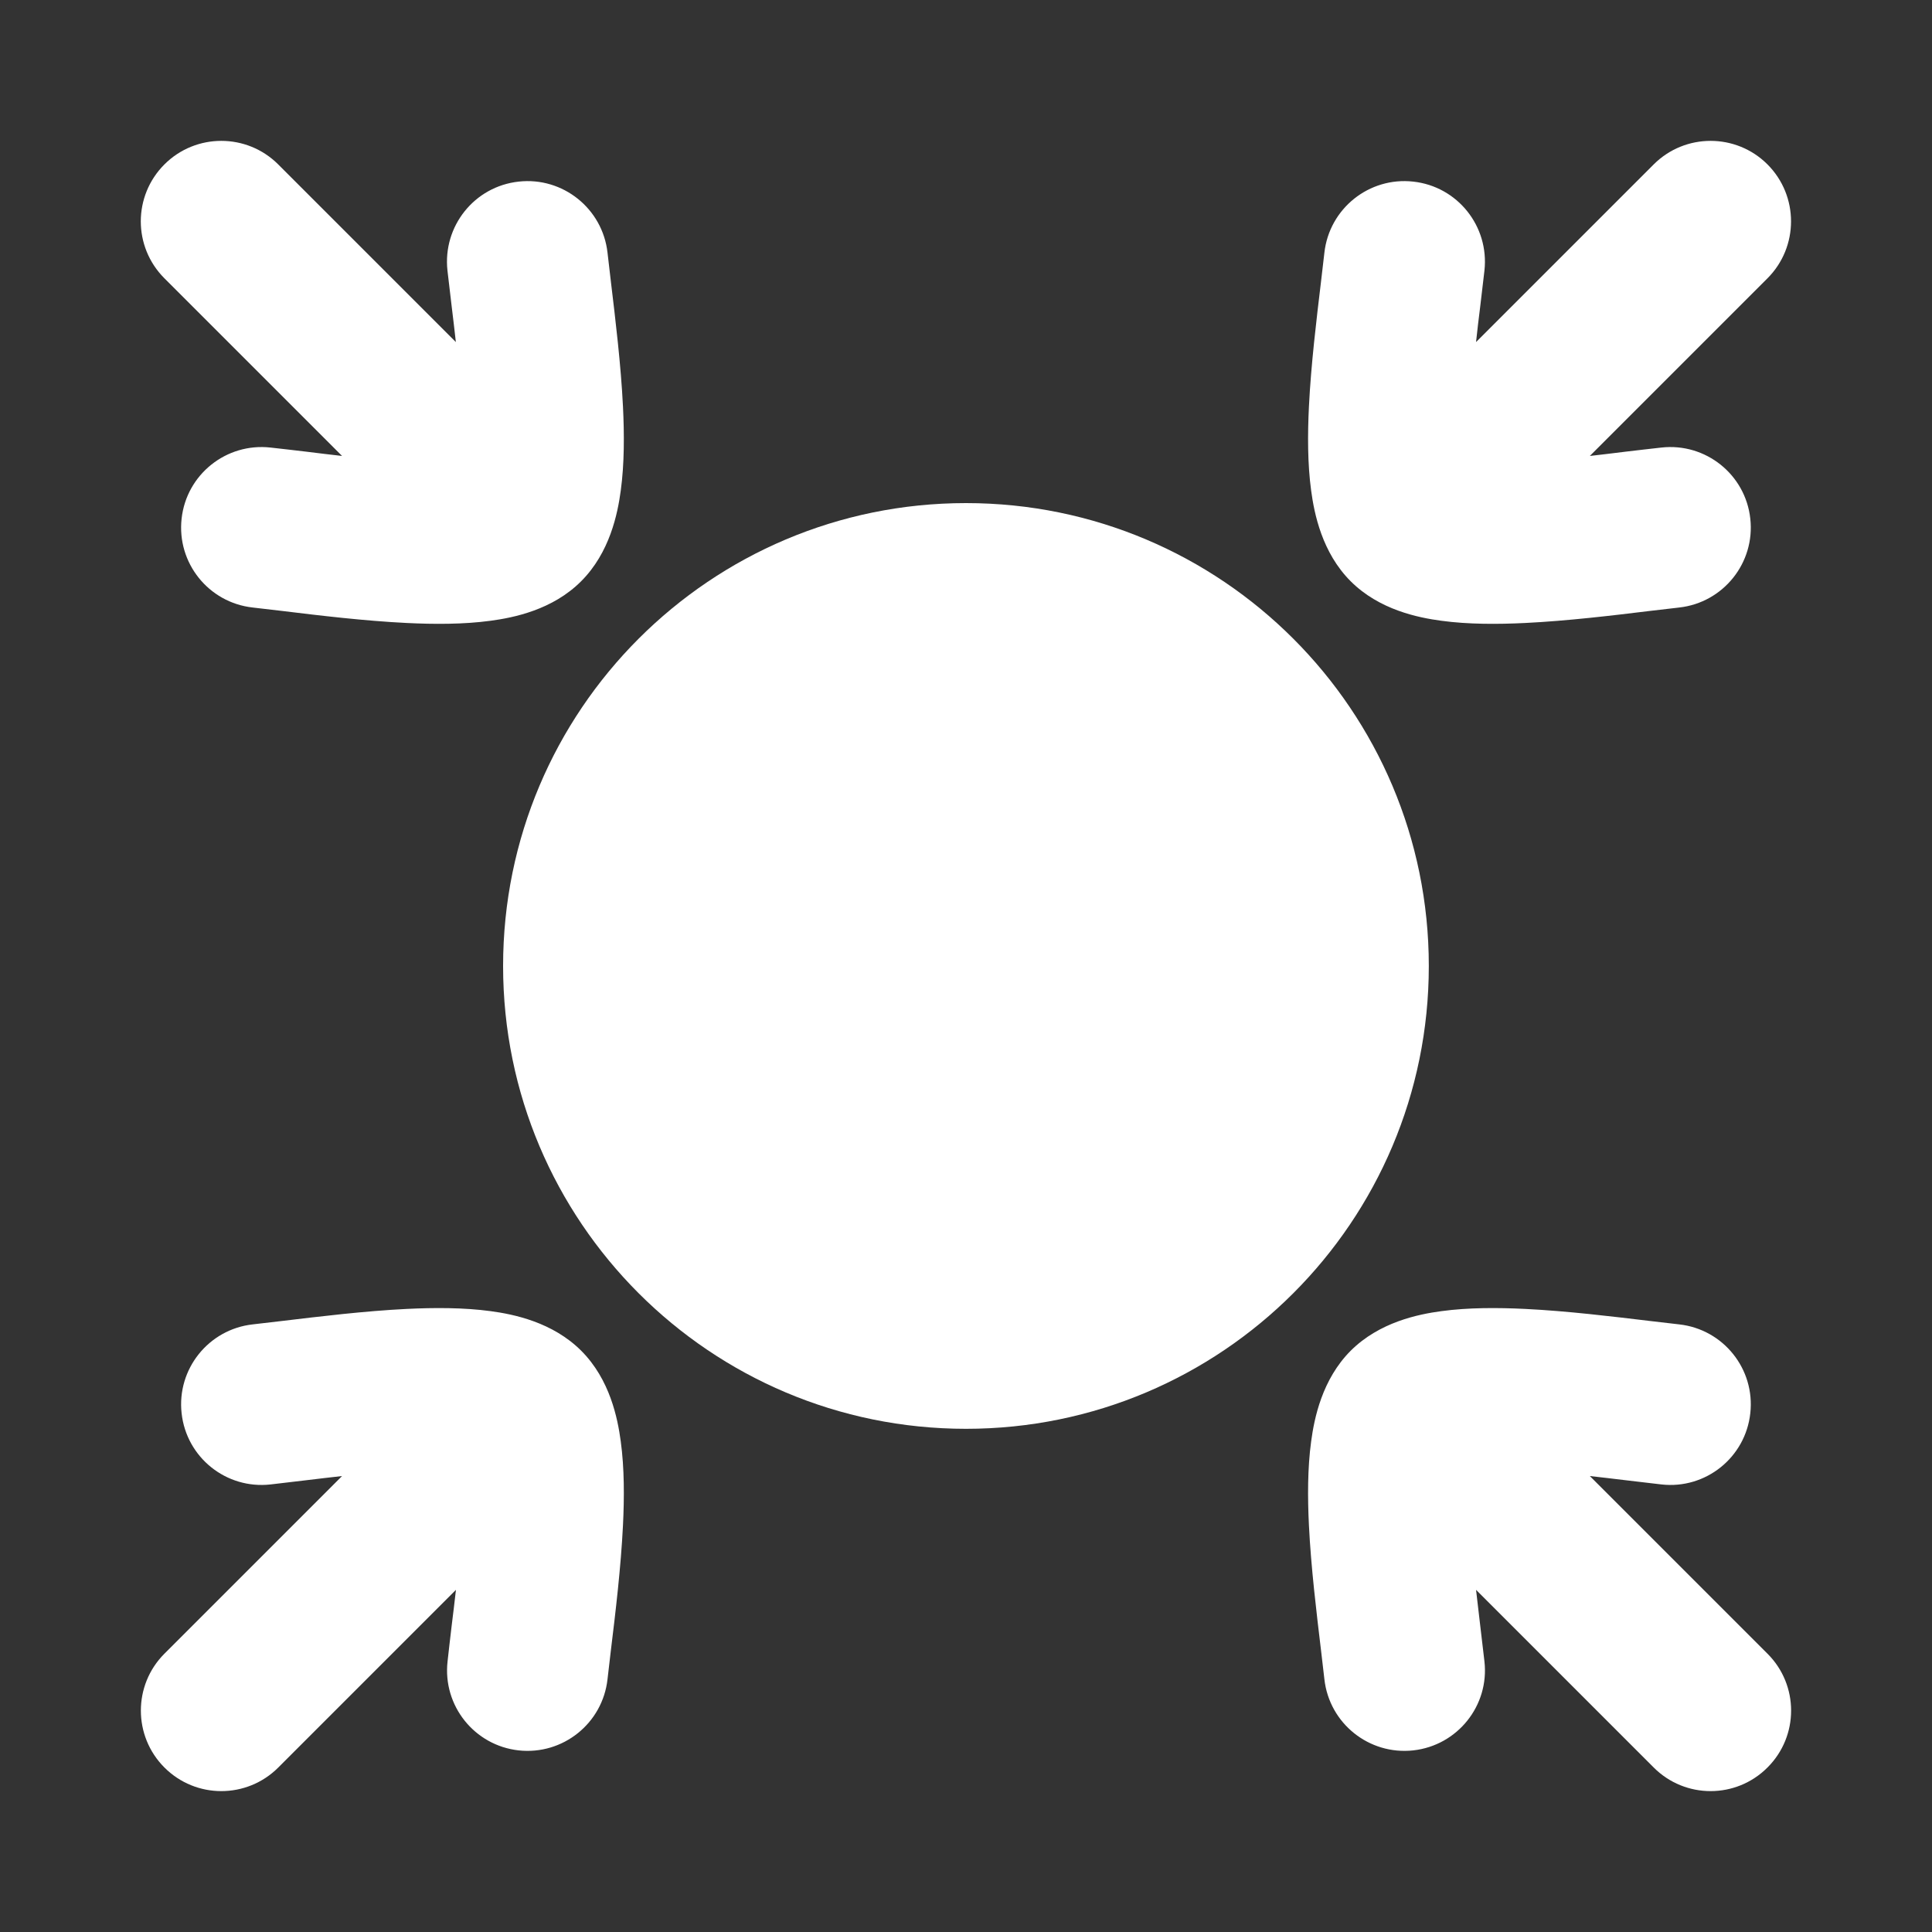 <svg width="20" height="20" viewBox="0 0 20 20" fill="none" xmlns="http://www.w3.org/2000/svg">
<rect x="0" y="0" width="20" height="20" fill="#333333" stroke="none"/>
<path d="M5.208 10C5.208 7.353 7.353 5.208 10 5.208C12.646 5.208 14.791 7.353 14.791 10C14.791 12.646 12.646 14.791 10 14.791C7.353 14.791 5.208 12.646 5.208 10Z" fill="white"/>
<path fill-rule="evenodd" clip-rule="evenodd" d="M18.297 1.702C18.622 2.028 18.622 2.555 18.297 2.881L16.458 4.72C16.582 4.706 16.705 4.691 16.826 4.676C16.954 4.661 17.079 4.646 17.199 4.633C17.657 4.582 18.069 4.912 18.119 5.369C18.17 5.826 17.84 6.238 17.383 6.289C17.292 6.299 17.188 6.312 17.074 6.325C16.699 6.371 16.221 6.428 15.79 6.449C15.506 6.463 15.199 6.464 14.92 6.426C14.682 6.394 14.279 6.314 13.982 6.017C13.685 5.72 13.605 5.317 13.573 5.079C13.535 4.8 13.536 4.493 13.55 4.209C13.571 3.778 13.629 3.3 13.674 2.925C13.687 2.811 13.7 2.707 13.71 2.616C13.761 2.159 14.173 1.829 14.63 1.88C15.088 1.93 15.417 2.342 15.367 2.8C15.353 2.92 15.338 3.045 15.323 3.174C15.308 3.294 15.293 3.417 15.28 3.541L17.119 1.702C17.444 1.377 17.972 1.377 18.297 1.702Z" fill="white"/>
<path fill-rule="evenodd" clip-rule="evenodd" d="M1.702 1.702C1.376 2.028 1.376 2.555 1.702 2.881L3.541 4.72C3.417 4.706 3.294 4.691 3.173 4.676C3.045 4.661 2.92 4.646 2.8 4.633C2.342 4.582 1.93 4.912 1.88 5.369C1.829 5.826 2.158 6.238 2.616 6.289C2.707 6.299 2.811 6.312 2.925 6.325C3.3 6.371 3.778 6.428 4.209 6.449C4.493 6.463 4.8 6.464 5.079 6.426C5.317 6.394 5.72 6.314 6.016 6.017C6.313 5.72 6.394 5.317 6.426 5.079C6.464 4.8 6.463 4.493 6.449 4.209C6.428 3.778 6.37 3.3 6.325 2.925C6.311 2.811 6.299 2.707 6.289 2.616C6.238 2.159 5.826 1.829 5.369 1.88C4.911 1.93 4.582 2.342 4.632 2.8C4.646 2.92 4.661 3.045 4.676 3.174C4.691 3.294 4.705 3.417 4.719 3.541L2.88 1.702C2.555 1.377 2.027 1.377 1.702 1.702Z" fill="white"/>
<path fill-rule="evenodd" clip-rule="evenodd" d="M18.297 18.297C18.623 17.972 18.623 17.444 18.297 17.119L16.458 15.28C16.582 15.294 16.705 15.308 16.826 15.323C16.954 15.338 17.079 15.353 17.2 15.367C17.657 15.418 18.069 15.088 18.119 14.63C18.17 14.173 17.841 13.761 17.383 13.71C17.293 13.7 17.188 13.688 17.074 13.674C16.699 13.629 16.221 13.571 15.79 13.55C15.506 13.536 15.199 13.535 14.921 13.573C14.682 13.605 14.28 13.686 13.982 13.983C13.686 14.28 13.605 14.682 13.573 14.921C13.535 15.199 13.536 15.506 13.55 15.79C13.571 16.221 13.629 16.699 13.674 17.074C13.688 17.188 13.7 17.293 13.71 17.383C13.761 17.841 14.173 18.17 14.63 18.12C15.088 18.069 15.418 17.657 15.367 17.2C15.353 17.079 15.338 16.954 15.323 16.826C15.309 16.705 15.294 16.582 15.28 16.458L17.119 18.297C17.444 18.623 17.972 18.623 18.297 18.297Z" fill="white"/>
<path fill-rule="evenodd" clip-rule="evenodd" d="M1.702 18.297C1.377 17.972 1.377 17.444 1.702 17.119L3.541 15.28C3.417 15.294 3.294 15.308 3.173 15.323C3.045 15.338 2.92 15.353 2.8 15.367C2.342 15.418 1.93 15.088 1.88 14.63C1.829 14.173 2.159 13.761 2.616 13.71C2.707 13.7 2.811 13.688 2.925 13.674C3.3 13.629 3.778 13.571 4.209 13.55C4.493 13.536 4.8 13.535 5.079 13.573C5.317 13.605 5.72 13.686 6.017 13.983C6.314 14.28 6.394 14.682 6.426 14.921C6.464 15.199 6.463 15.506 6.449 15.79C6.428 16.221 6.371 16.699 6.325 17.074C6.312 17.188 6.299 17.293 6.289 17.383C6.238 17.841 5.826 18.17 5.369 18.12C4.911 18.069 4.582 17.657 4.633 17.2C4.646 17.079 4.661 16.954 4.676 16.826C4.691 16.705 4.706 16.582 4.72 16.458L2.881 18.297C2.555 18.623 2.027 18.623 1.702 18.297Z" fill="white"/>
</svg>
